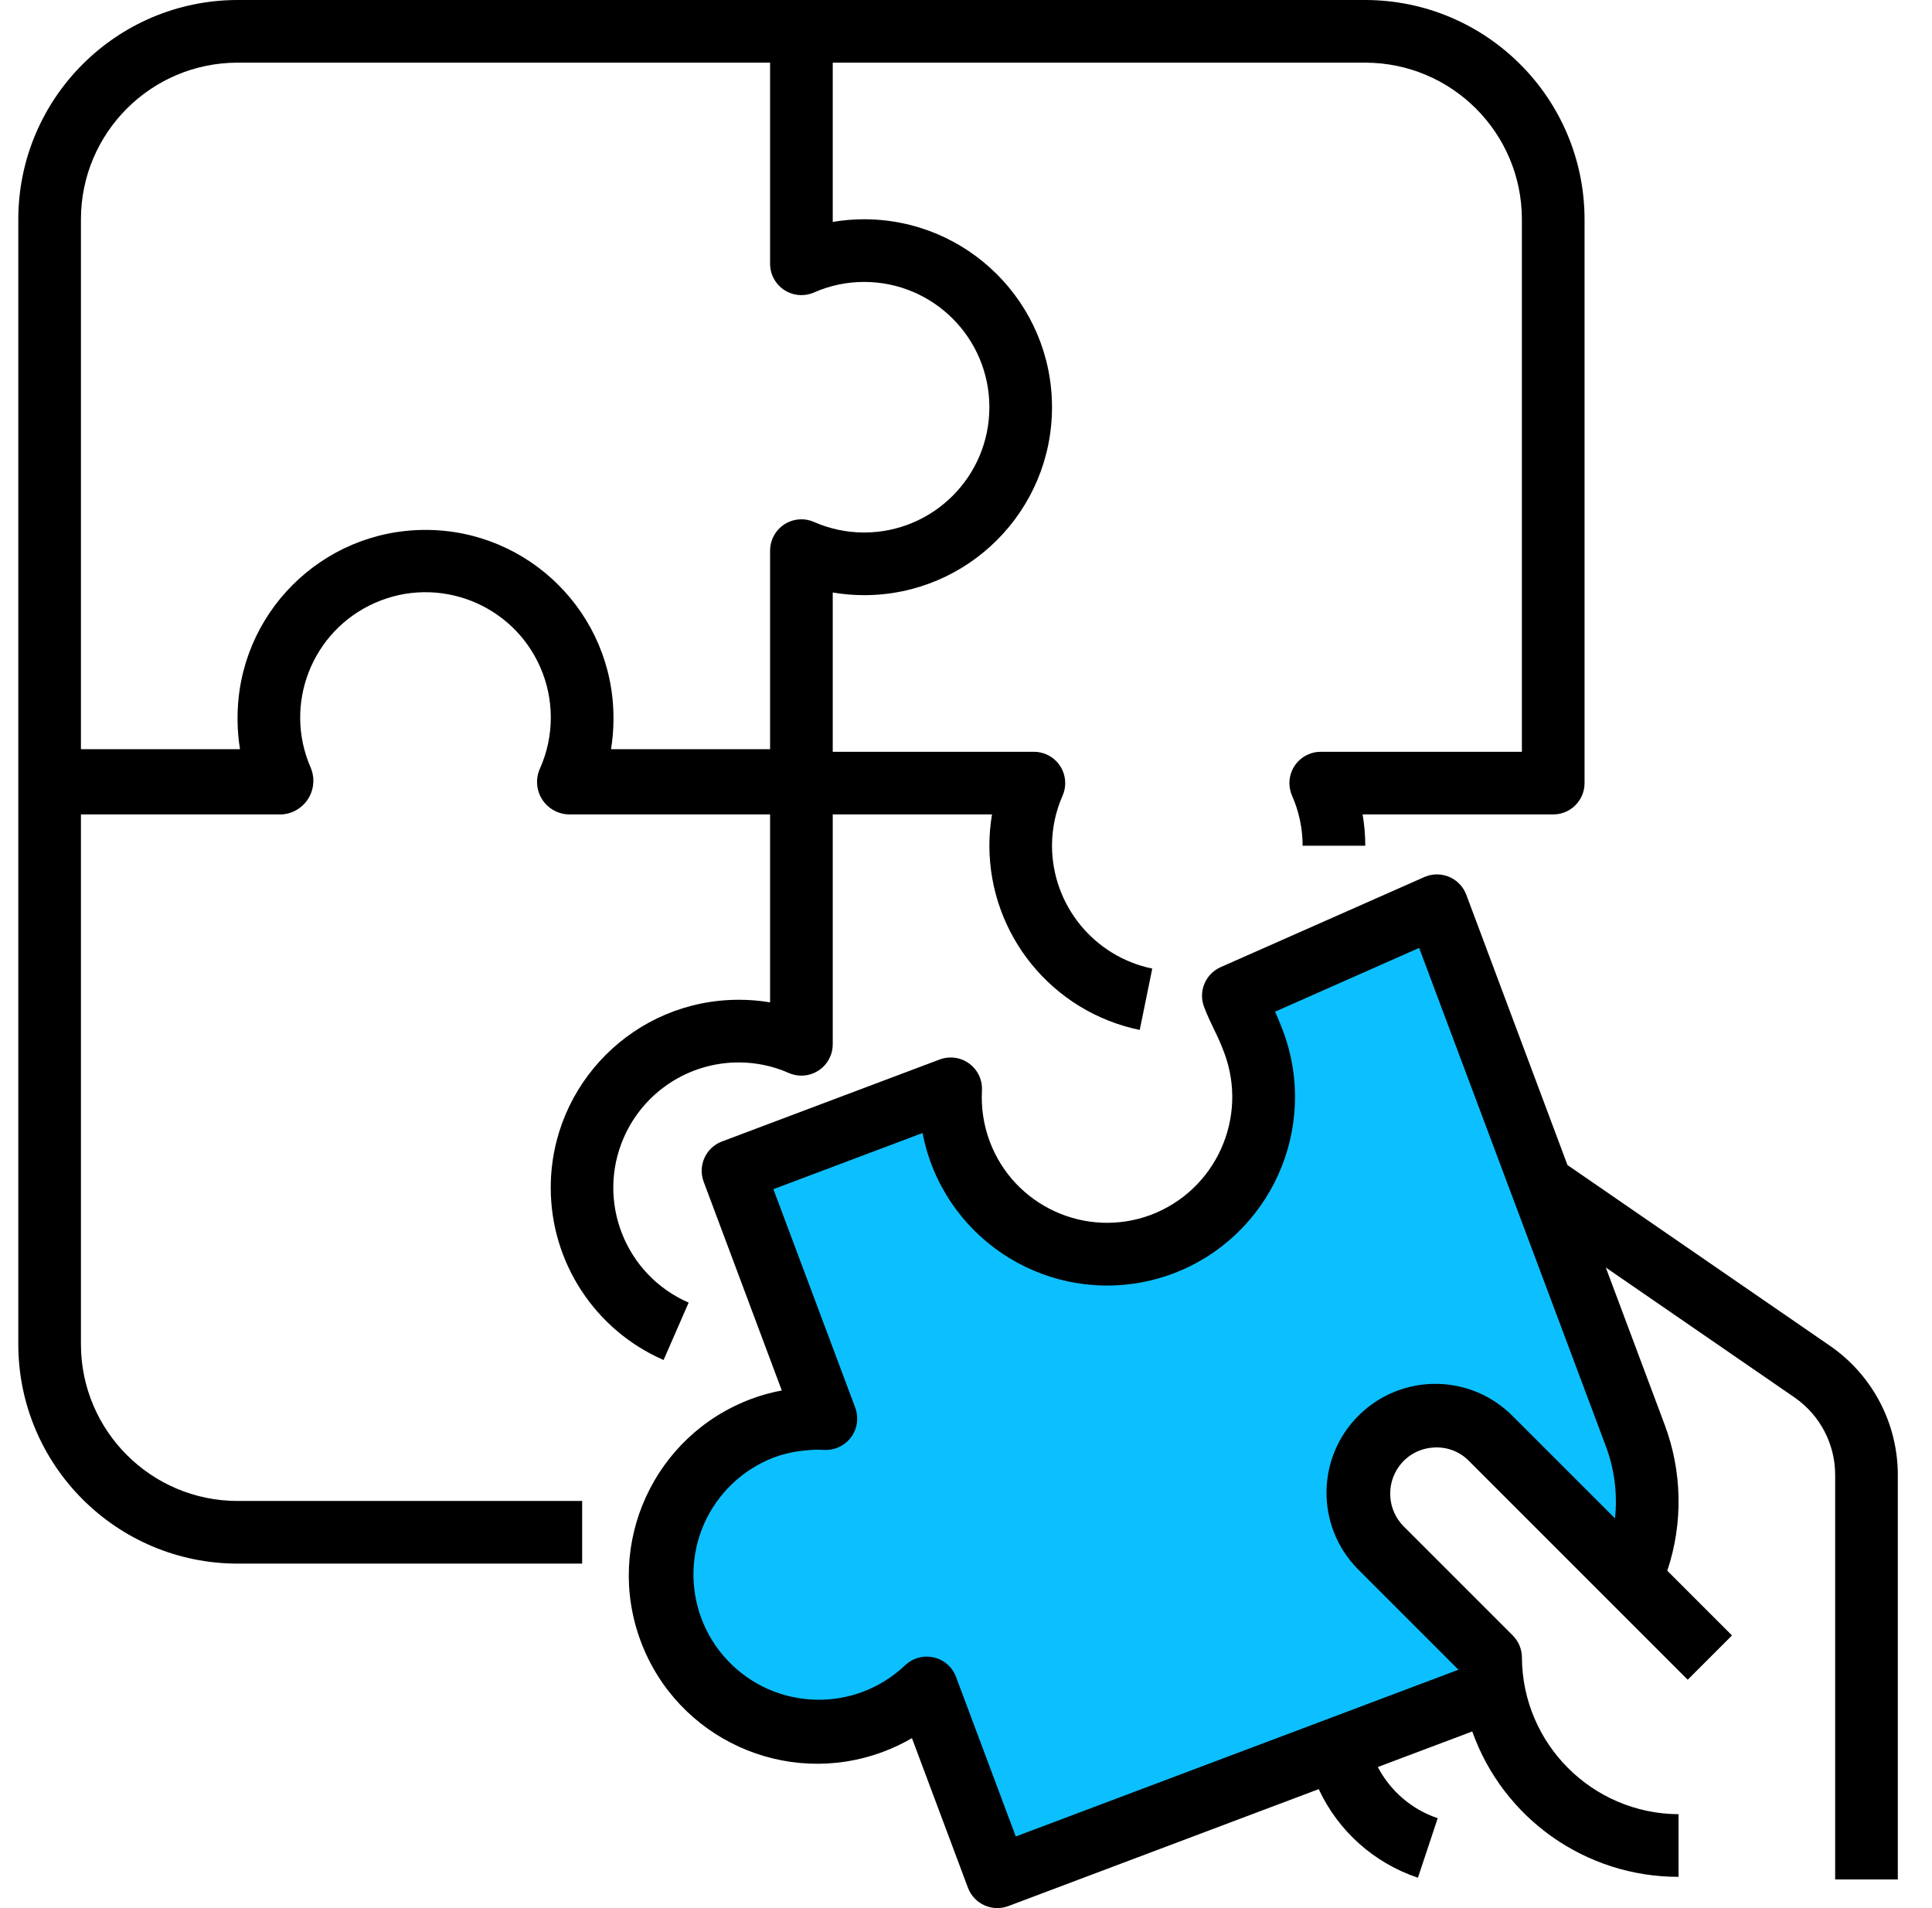<svg width="81" height="80" viewBox="0 0 81 80" fill="none" xmlns="http://www.w3.org/2000/svg">
<g clip-path="url(#clip0_74_535)">
<path d="M57.239 0H9.96C4.886 0.007 0.773 4.119 0.767 9.193V56.364C0.773 61.438 4.886 65.55 9.96 65.557H24.407V62.93H9.96C6.335 62.926 3.398 59.988 3.393 56.364V34.146H11.828C12.606 34.089 13.191 33.412 13.134 32.634C13.123 32.484 13.088 32.336 13.031 32.197C11.863 29.541 13.07 26.442 15.726 25.274C18.383 24.107 21.482 25.314 22.649 27.97C23.241 29.317 23.241 30.851 22.649 32.197C22.325 32.876 22.612 33.689 23.291 34.013C23.466 34.097 23.658 34.143 23.852 34.146H32.286V42.026C31.852 41.952 31.413 41.916 30.973 41.917C26.621 41.916 23.092 45.443 23.09 49.794C23.089 52.93 24.947 55.767 27.821 57.02L28.872 54.614C26.211 53.457 24.993 50.362 26.15 47.702C26.985 45.782 28.88 44.542 30.973 44.544C31.697 44.544 32.413 44.695 33.074 44.988C33.739 45.278 34.513 44.974 34.803 44.309C34.876 44.144 34.913 43.965 34.913 43.785V34.146H41.591C41.517 34.58 41.479 35.019 41.48 35.459C41.487 39.202 44.119 42.425 47.784 43.182L48.309 40.609C45.866 40.104 44.112 37.954 44.106 35.459C44.106 34.736 44.257 34.02 44.55 33.358C44.84 32.694 44.537 31.919 43.872 31.629C43.706 31.557 43.528 31.52 43.347 31.52H34.913V24.841C35.347 24.916 35.786 24.953 36.226 24.953C40.578 24.953 44.106 21.425 44.106 17.073C44.106 12.721 40.578 9.193 36.226 9.193C35.786 9.193 35.347 9.23 34.913 9.305V2.627H57.239C60.864 2.631 63.802 5.568 63.806 9.193V31.52H55.372C54.647 31.52 54.059 32.108 54.059 32.834C54.059 33.014 54.097 33.193 54.169 33.358C54.462 34.02 54.613 34.736 54.613 35.459H57.239C57.24 35.019 57.203 34.58 57.128 34.146H65.119C65.845 34.146 66.433 33.558 66.433 32.833V9.193C66.426 4.119 62.314 0.007 57.239 0ZM36.226 11.82C39.128 11.82 41.48 14.172 41.48 17.073C41.48 19.974 39.128 22.326 36.226 22.326C35.503 22.326 34.787 22.175 34.125 21.883C33.46 21.592 32.686 21.896 32.396 22.561C32.324 22.726 32.287 22.905 32.286 23.085V31.411H25.617C25.683 31.012 25.717 30.61 25.72 30.206C25.72 30.183 25.72 30.162 25.72 30.138C25.72 30.114 25.72 30.11 25.72 30.097C25.72 25.745 22.192 22.217 17.84 22.217C13.488 22.217 9.96 25.745 9.96 30.097C9.96 30.11 9.96 30.125 9.96 30.138C9.96 30.151 9.96 30.183 9.96 30.206C9.963 30.61 9.997 31.012 10.062 31.411H3.393V9.193C3.398 5.568 6.335 2.631 9.96 2.627H32.286V11.061C32.287 11.786 32.875 12.374 33.6 12.373C33.781 12.373 33.96 12.336 34.125 12.264C34.787 11.971 35.503 11.82 36.226 11.82Z" fill="black"/>
<path d="M38.833 45.333L30.833 49.333L34.833 58.666L30.833 60L28.167 64V68L30.833 72H34.833H38.833L42.833 78.666L62.833 70.666L61.5 69.333L58.833 66.666L57.5 62.666L58.833 60H61.5L66.833 65.333H69.5V61.333L66.833 54.666L60.167 38.666L52.167 41.333L53.5 45.333L52.167 49.333L48.167 52H44.167L40.167 49.333L38.833 45.333Z" fill="#0CC0FF"/>
<path d="M76.758 56.449L65.717 48.846L61.476 37.516C61.223 36.836 60.467 36.49 59.787 36.743C59.763 36.752 59.739 36.762 59.715 36.772L51.178 40.548C50.538 40.831 50.232 41.565 50.482 42.219C50.624 42.586 50.757 42.865 50.897 43.154C51.038 43.443 51.168 43.713 51.327 44.14C52.346 46.864 50.974 49.9 48.255 50.934C45.537 51.95 42.511 50.571 41.494 47.854C41.239 47.172 41.129 46.445 41.169 45.719C41.208 44.994 40.651 44.376 39.927 44.338C39.745 44.329 39.564 44.357 39.394 44.421L30.269 47.858C29.591 48.113 29.248 48.869 29.502 49.547L32.777 58.298C32.343 58.377 31.917 58.495 31.503 58.65C27.417 60.173 25.338 64.72 26.861 68.807C28.384 72.894 32.932 74.972 37.019 73.449C37.44 73.293 37.846 73.1 38.234 72.874L40.582 79.147C40.837 79.826 41.594 80.17 42.273 79.916C42.274 79.915 42.274 79.915 42.275 79.915L55.288 75.012C56.105 76.769 57.609 78.112 59.447 78.726L60.277 76.231C59.194 75.866 58.295 75.097 57.766 74.085L61.725 72.594C63.026 76.253 66.491 78.695 70.374 78.689V76.063C66.756 76.041 63.829 73.114 63.807 69.496C63.807 69.148 63.669 68.814 63.422 68.568L58.849 63.995C58.171 63.311 58.095 62.234 58.669 61.461C59.004 61.01 59.52 60.728 60.081 60.692C60.643 60.645 61.196 60.851 61.589 61.255L70.758 70.425L72.615 68.568L69.902 65.855C70.571 63.855 70.529 61.687 69.785 59.715L67.324 53.142L75.26 58.606C76.312 59.345 76.939 60.549 76.94 61.834V78.799H79.567V61.834C79.565 59.688 78.516 57.678 76.758 56.449ZM67.326 60.635C67.688 61.6 67.82 62.636 67.709 63.66L63.446 59.398C61.686 57.593 58.797 57.557 56.992 59.317C55.188 61.076 55.151 63.966 56.911 65.77C56.938 65.798 56.965 65.825 56.992 65.852L61.146 70.006L42.587 76.997L40.083 70.308C39.928 69.892 39.572 69.584 39.139 69.487C39.045 69.466 38.95 69.456 38.854 69.456C38.511 69.455 38.181 69.59 37.935 69.83C35.826 71.822 32.501 71.728 30.508 69.619C28.516 67.51 28.61 64.185 30.719 62.193C31.215 61.724 31.798 61.356 32.435 61.111C32.853 60.956 33.289 60.857 33.733 60.816C34.007 60.783 34.282 60.774 34.557 60.789C35.281 60.827 35.899 60.27 35.937 59.546C35.947 59.366 35.919 59.186 35.856 59.017L32.425 49.858L38.679 47.503C39.5 51.777 43.63 54.576 47.904 53.756C48.341 53.672 48.77 53.551 49.186 53.395C53.258 51.85 55.317 47.304 53.792 43.224C53.671 42.901 53.562 42.645 53.457 42.417L59.498 39.742L67.326 60.635Z" fill="black"/>
</g>
<defs>
<clipPath id="clip0_74_535">
<rect width="80" height="80" fill="white" transform="translate(0.167)"/>
</clipPath>
</defs>
</svg>
